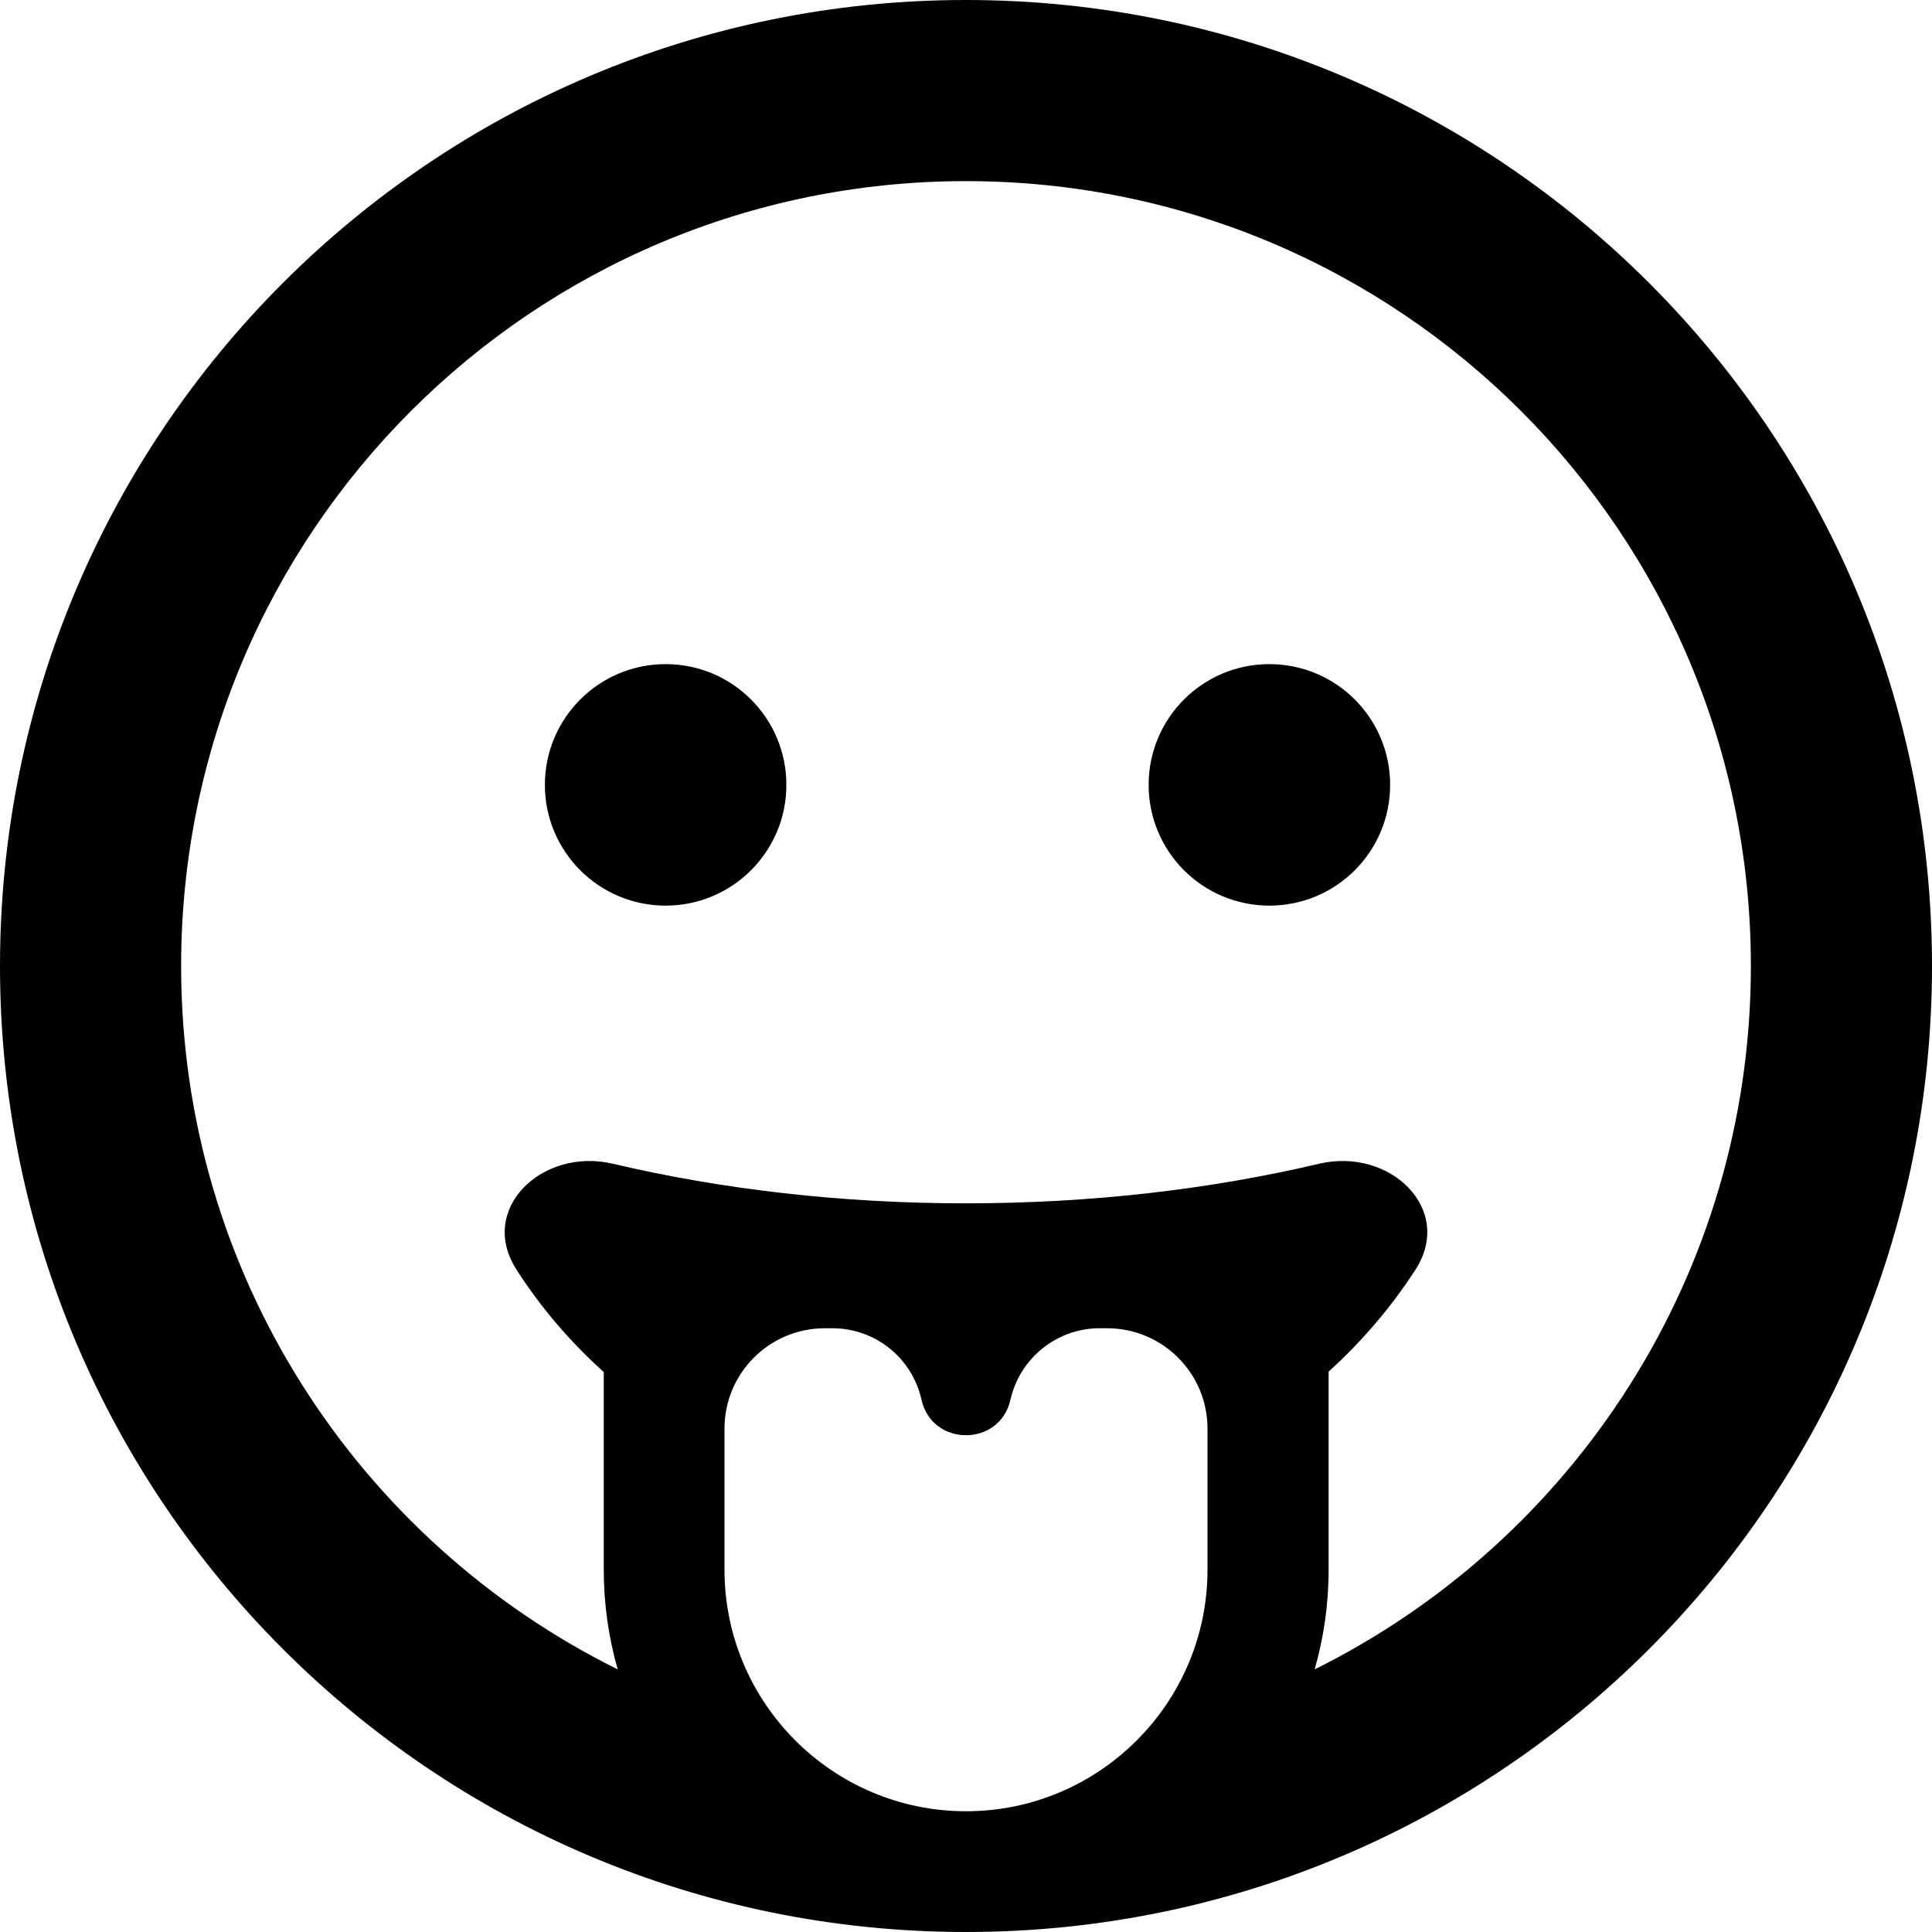 <svg version="1.1" xmlns="http://www.w3.org/2000/svg" width="32" height="32" viewBox="0 0 32 32">
<path fill="currentColor" d="M29 16c0-7.181-5.819-13-13-13s-13 5.819-13 13c0 5.106 2.944 9.525 7.231 11.65-0.15-0.525-0.231-1.081-0.231-1.65v-3.275c-0.556-0.5-1.044-1.069-1.444-1.694-0.65-1.006 0.425-2.031 1.594-1.756 1.806 0.425 3.781 0.656 5.85 0.656s4.044-0.231 5.85-0.656c1.169-0.275 2.244 0.75 1.594 1.756-0.4 0.619-0.887 1.188-1.438 1.688v3.281c0 0.575-0.081 1.125-0.231 1.65 4.281-2.125 7.225-6.544 7.225-11.65zM0 16c0-8.837 7.163-16 16-16s16 7.163 16 16v0c0 8.837-7.163 16-16 16s-16-7.163-16-16v0zM11.025 11c1.105 0 2 0.895 2 2s-0.895 2-2 2v0c-1.105 0-2-0.895-2-2s0.895-2 2-2v0zM19.025 13c0-1.105 0.895-2 2-2s2 0.895 2 2v0c0 1.105-0.895 2-2 2s-2-0.895-2-2v0zM20 26v-2.337c0-0.919-0.744-1.663-1.663-1.663h-0.125c-0.706 0-1.319 0.494-1.475 1.181-0.175 0.788-1.3 0.788-1.475 0-0.156-0.694-0.769-1.181-1.475-1.181h-0.125c-0.919 0-1.662 0.744-1.662 1.663v2.337c0 2.206 1.794 4 4 4s4-1.794 4-4z"/>
</svg>
